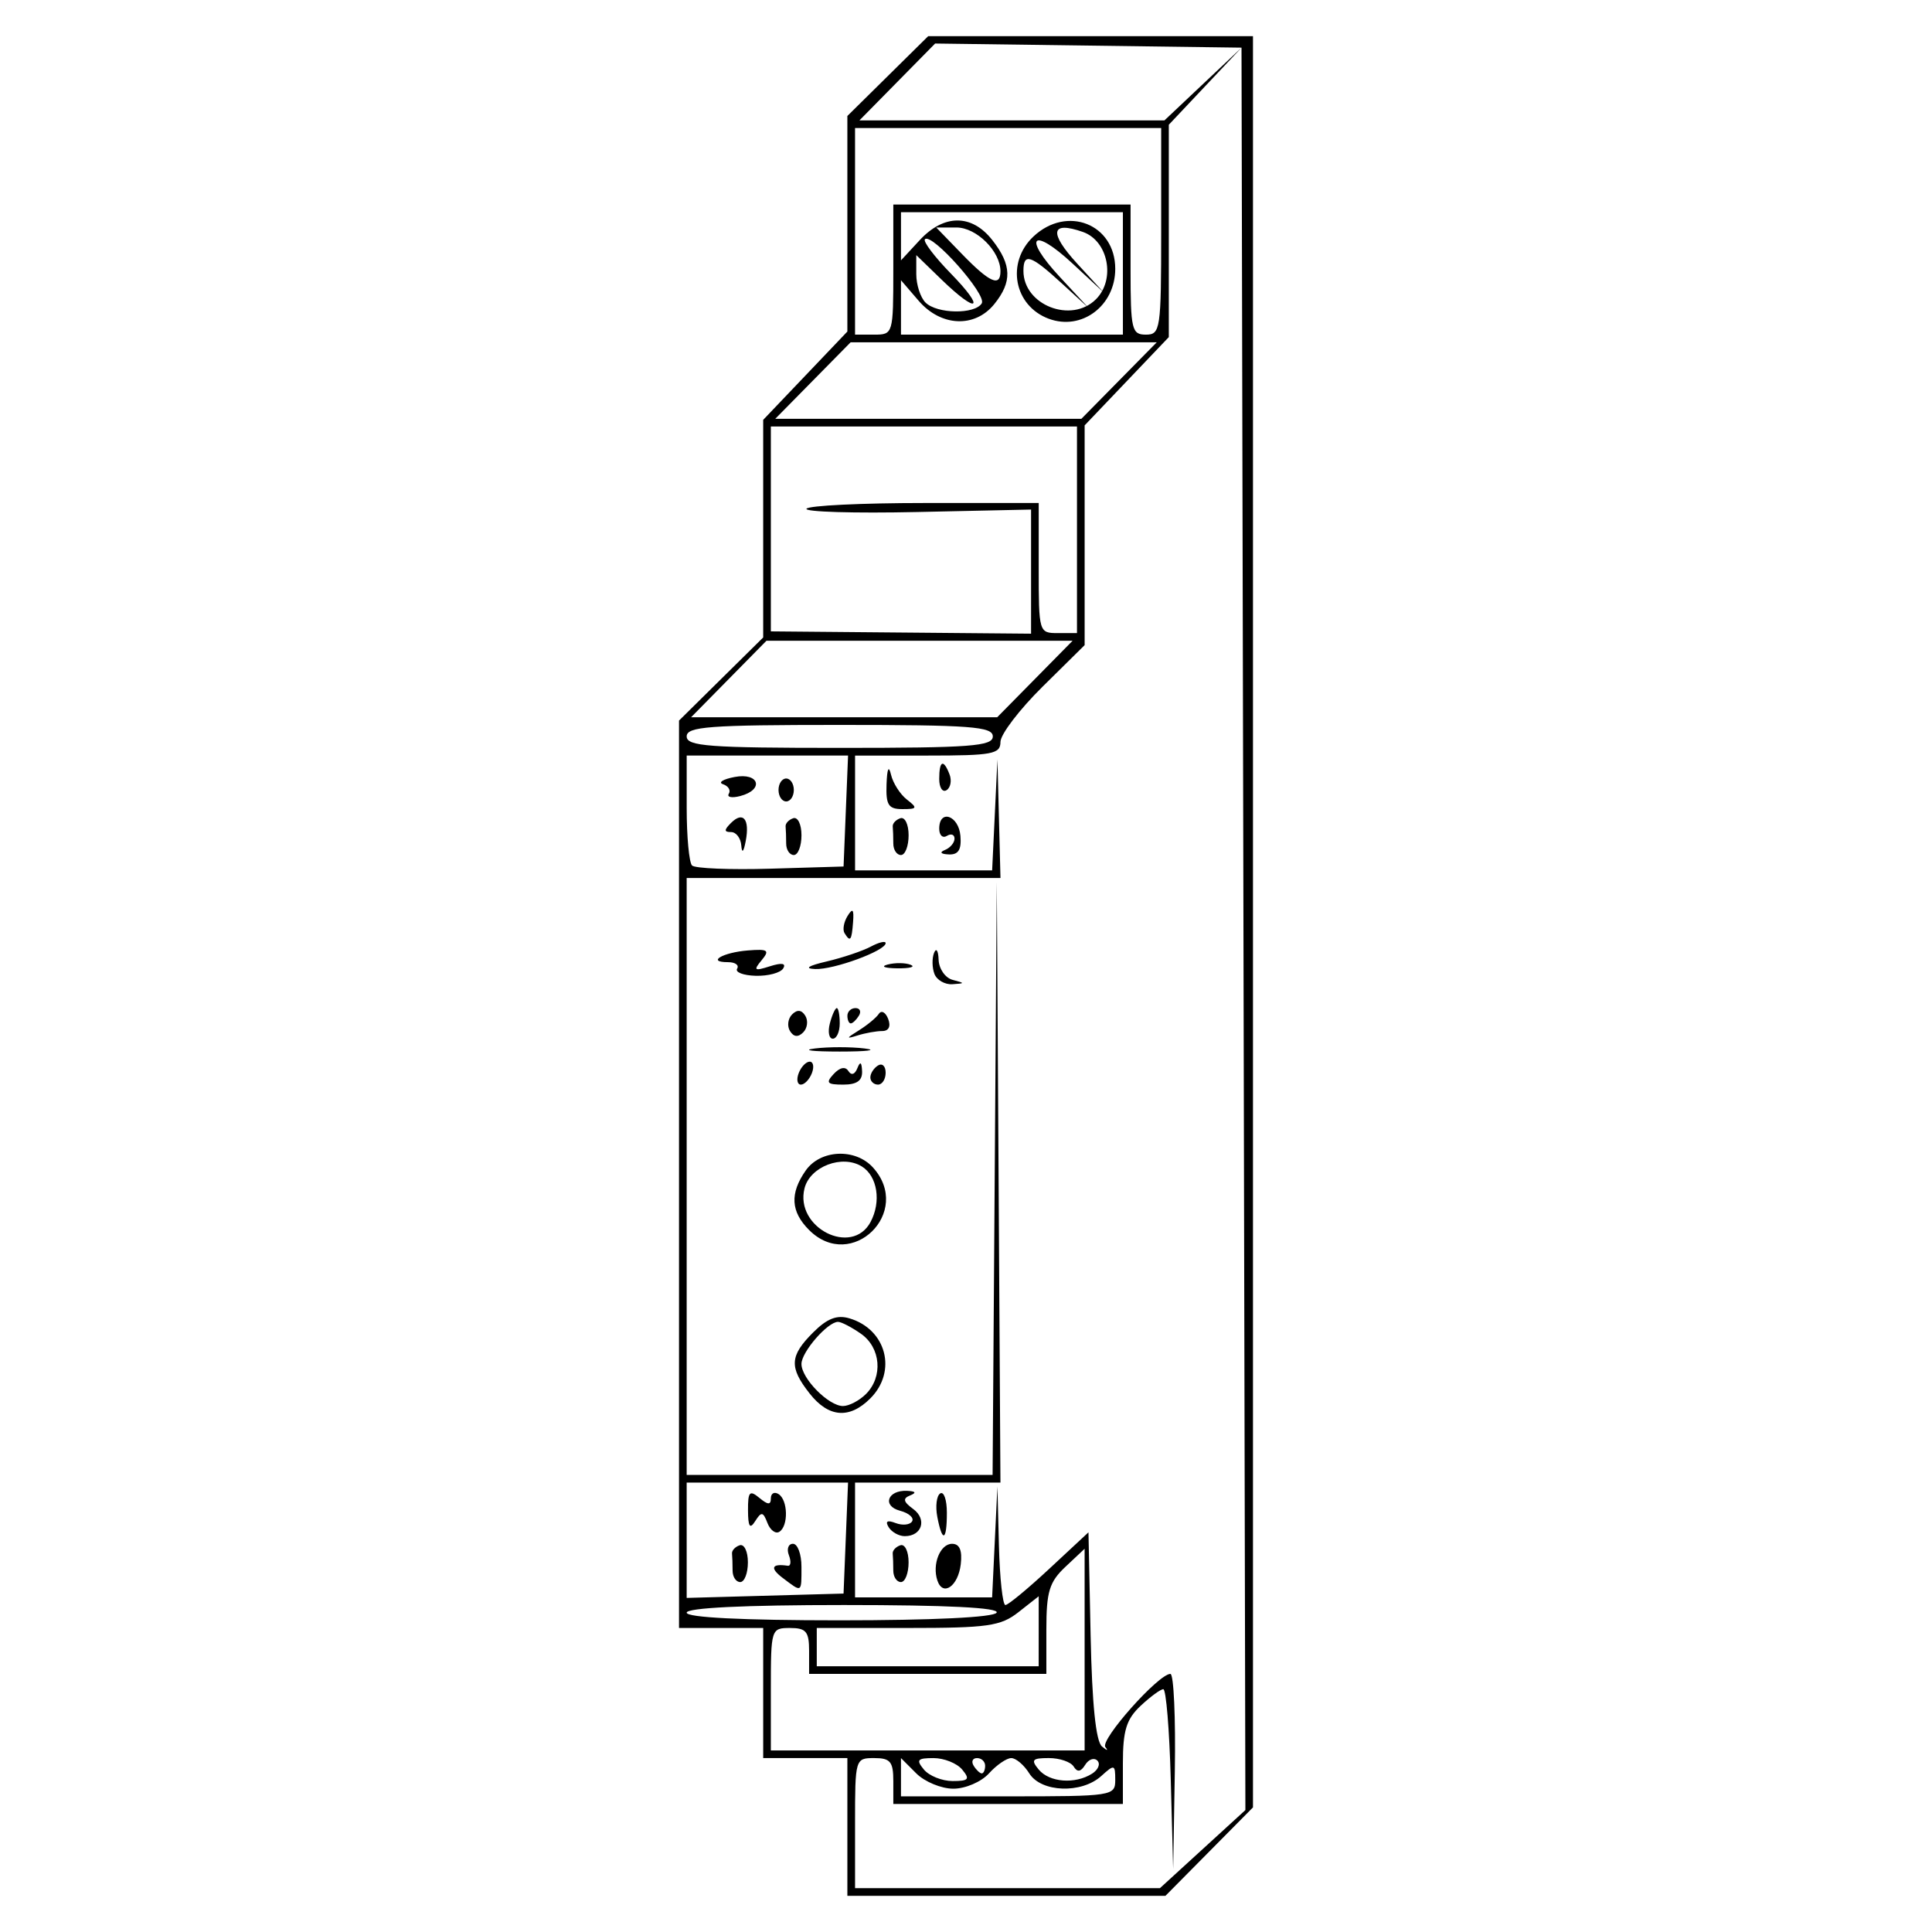 <?xml version="1.0" encoding="UTF-8" standalone="no"?>
<!-- Created with Inkscape (http://www.inkscape.org/) -->

<svg
   xmlns:dc="http://purl.org/dc/elements/1.1/"
   xmlns:cc="http://creativecommons.org/ns#"
   xmlns:rdf="http://www.w3.org/1999/02/22-rdf-syntax-ns#"
   xmlns:svg="http://www.w3.org/2000/svg"
   xmlns="http://www.w3.org/2000/svg"
   xmlns:sodipodi="http://sodipodi.sourceforge.net/DTD/sodipodi-0.dtd"
   xmlns:inkscape="http://www.inkscape.org/namespaces/inkscape"
   width="500"
   height="500"
   viewBox="0 0 132.292 132.292"
   version="1.1"
   id="svg8"
   inkscape:version="0.92.4 (5da689c313, 2019-01-14)"
   sodipodi:docname="icon.svg">
  <defs
     id="defs2" />
  <sodipodi:namedview
     id="base"
     pagecolor="#ffffff"
     bordercolor="#666666"
     borderopacity="1.0"
     inkscape:pageopacity="0.0"
     inkscape:pageshadow="2"
     inkscape:zoom="1.3898629"
     inkscape:cx="74.932264"
     inkscape:cy="227.32318"
     inkscape:document-units="mm"
     inkscape:current-layer="layer1"
     showgrid="false"
     units="px"
     inkscape:window-width="1920"
     inkscape:window-height="1017"
     inkscape:window-x="-8"
     inkscape:window-y="-8"
     inkscape:window-maximized="1" />
  <g
     inkscape:label="Ebene 1"
     inkscape:groupmode="layer"
     id="layer1"
     transform="translate(0,-164.708)">
    <path
       style="fill:#000000;stroke-width:0.524"
       d="m 58.023,289.808 v -4.716 H 55.141 52.259 v -4.454 -4.454 H 49.377 46.495 V 245.116 214.049 l 2.882,-2.846 2.882,-2.846 v -7.45 -7.45 l 2.882,-3.024 2.882,-3.024 v -7.38 -7.38 l 2.768,-2.733 2.768,-2.733 h 11.119 11.119 v 60.642 60.642 l -2.997,3.028 -2.997,3.028 H 68.913 58.023 Z m 24.327,1.518 2.927,-2.675 -0.133,-60.34 -0.133,-60.34 -10.49,-0.141 -10.49,-0.141 -2.591,2.631 -2.591,2.631 h 10.443 10.443 l 2.638,-2.489 2.638,-2.489 -2.489,2.638 -2.489,2.638 v 7.271 7.271 l -2.882,3.022 -2.882,3.022 v 7.524 7.524 l -2.882,2.846 c -1.585,1.566 -2.882,3.267 -2.882,3.781 0,0.832 -0.55,0.935 -4.978,0.935 h -4.978 v 3.93 3.93 h 4.693 4.693 l 0.181,-3.799 0.181,-3.799 0.104,4.061 0.104,4.061 H 57.761 47.019 v 20.437 20.437 h 10.474 10.474 l 0.144,-20.306 0.143,-20.306 0.125,20.568 0.125,20.568 h -4.978 -4.978 v 3.93 3.93 h 4.693 4.693 l 0.181,-3.799 0.181,-3.799 0.104,4.061 c 0.057,2.234 0.257,4.061 0.443,4.061 0.186,0 1.542,-1.12 3.013,-2.489 l 2.675,-2.489 0.147,7.064 c 0.098,4.693 0.359,7.244 0.777,7.598 0.347,0.294 0.452,0.313 0.234,0.042 -0.388,-0.482 3.636,-5.01 4.453,-5.01 0.228,0 0.364,3.007 0.302,6.681 l -0.113,6.681 -0.166,-6.157 c -0.091,-3.387 -0.32,-6.157 -0.509,-6.157 -0.188,0 -0.888,0.513 -1.555,1.139 -0.973,0.914 -1.213,1.691 -1.213,3.93 v 2.791 h -7.86 -7.86 v -1.572 c 0,-1.328 -0.204,-1.572 -1.31,-1.572 -1.295,0 -1.31,0.052 -1.31,4.454 v 4.454 h 10.438 10.438 l 2.927,-2.675 z M 64.187,272.934 c -0.373,-1.11 0.189,-2.515 1.006,-2.515 0.515,0 0.706,0.45 0.594,1.401 -0.178,1.505 -1.224,2.234 -1.6,1.115 z m -3.02,-0.681 c 0,-0.432 -0.018,-0.957 -0.039,-1.166 -0.022,-0.209 0.214,-0.464 0.524,-0.568 0.31,-0.103 0.563,0.421 0.563,1.166 0,0.745 -0.236,1.354 -0.524,1.354 -0.288,0 -0.524,-0.354 -0.524,-0.786 z m -0.317,-2.971 c -0.253,-0.41 -0.095,-0.504 0.476,-0.285 0.47,0.18 0.978,0.129 1.128,-0.113 0.15,-0.243 -0.22,-0.57 -0.822,-0.728 -1.249,-0.327 -0.86,-1.426 0.483,-1.364 0.589,0.028 0.657,0.133 0.203,0.315 -0.517,0.207 -0.466,0.432 0.211,0.927 0.963,0.704 0.605,1.861 -0.576,1.861 -0.398,0 -0.895,-0.276 -1.103,-0.613 z m 3.331,-0.71 c -0.139,-0.727 -0.049,-1.449 0.201,-1.603 0.25,-0.154 0.454,0.441 0.454,1.323 0,1.945 -0.311,2.079 -0.655,0.28 z m -8.74,-8.443 c -1.413,-1.796 -1.37,-2.576 0.233,-4.178 0.962,-0.962 1.636,-1.225 2.489,-0.971 2.531,0.751 3.283,3.631 1.432,5.482 -1.43,1.43 -2.858,1.315 -4.154,-0.333 z m 3.855,0.033 c 1.182,-1.182 1.017,-3.174 -0.341,-4.125 -0.641,-0.449 -1.348,-0.816 -1.572,-0.816 -0.711,0 -2.504,2.064 -2.504,2.882 0,0.998 1.86,2.882 2.845,2.882 0.412,0 1.119,-0.371 1.572,-0.823 z m -3.893,-11.229 c -1.259,-1.259 -1.33,-2.508 -0.232,-4.076 1.007,-1.438 3.394,-1.545 4.605,-0.206 2.758,3.047 -1.469,7.186 -4.373,4.282 z m 4.207,-0.551 c 0.743,-1.388 0.473,-3.131 -0.588,-3.796 -1.347,-0.844 -3.558,-0.004 -3.934,1.494 -0.675,2.69 3.247,4.686 4.523,2.302 z m -4.92,-10.192 c 0.166,-0.432 0.505,-0.786 0.753,-0.786 0.248,0 0.316,0.354 0.15,0.786 -0.166,0.432 -0.505,0.786 -0.753,0.786 -0.248,0 -0.316,-0.354 -0.15,-0.786 z m 2.396,0.058 c 0.422,-0.454 0.8,-0.531 1.005,-0.203 0.199,0.317 0.442,0.243 0.614,-0.189 0.198,-0.498 0.297,-0.437 0.325,0.203 0.029,0.643 -0.356,0.917 -1.289,0.917 -1.111,0 -1.219,-0.12 -0.655,-0.728 z m 2.51,0.235 c 0,-0.271 0.236,-0.639 0.524,-0.817 0.288,-0.178 0.524,0.044 0.524,0.493 0,0.449 -0.236,0.817 -0.524,0.817 -0.288,0 -0.524,-0.222 -0.524,-0.493 z m -3.799,-1.982 c 0.937,-0.116 2.47,-0.116 3.406,0 0.937,0.116 0.17,0.211 -1.703,0.211 -1.873,0 -2.64,-0.095 -1.703,-0.211 z m -1.703,-1.193 c -0.209,-0.338 -0.144,-0.851 0.144,-1.139 0.349,-0.349 0.651,-0.319 0.904,0.091 0.209,0.338 0.144,0.851 -0.144,1.139 -0.349,0.349 -0.651,0.319 -0.904,-0.091 z m 2.73,-0.524 c 0.151,-0.576 0.364,-1.048 0.475,-1.048 0.11,0 0.201,0.472 0.201,1.048 0,0.576 -0.214,1.048 -0.475,1.048 -0.261,0 -0.352,-0.472 -0.201,-1.048 z m 1.986,0.477 c 0.576,-0.357 1.192,-0.867 1.368,-1.132 0.176,-0.265 0.463,-0.108 0.639,0.348 0.196,0.511 0.04,0.83 -0.408,0.83 -0.4,0 -1.159,0.136 -1.687,0.302 -0.804,0.253 -0.79,0.196 0.088,-0.348 z m -0.786,-1.001 c 0,-0.288 0.25,-0.524 0.555,-0.524 0.305,0 0.409,0.236 0.231,0.524 -0.178,0.288 -0.428,0.524 -0.555,0.524 -0.127,0 -0.231,-0.236 -0.231,-0.524 z m 5.96,-2.865 c -0.162,-0.423 -0.173,-1.071 -0.025,-1.441 0.149,-0.37 0.289,-0.159 0.311,0.468 0.023,0.627 0.454,1.248 0.958,1.38 0.859,0.225 0.858,0.243 -0.016,0.3 -0.513,0.033 -1.066,-0.285 -1.229,-0.708 z m -13.51,-0.359 c 0.151,-0.245 -0.132,-0.445 -0.629,-0.445 -1.491,0 -0.352,-0.667 1.37,-0.803 1.38,-0.109 1.507,-0.017 0.932,0.676 -0.575,0.693 -0.497,0.749 0.575,0.408 0.813,-0.258 1.124,-0.206 0.904,0.151 -0.185,0.3 -1.032,0.525 -1.882,0.501 -0.85,-0.024 -1.421,-0.244 -1.27,-0.489 z m 6.14,-0.496 c 1.098,-0.258 2.454,-0.715 3.013,-1.014 0.559,-0.299 1.017,-0.406 1.017,-0.237 0,0.52 -3.565,1.829 -4.83,1.773 -0.766,-0.034 -0.478,-0.222 0.801,-0.522 z m 4.171,0.212 c 0.51,-0.133 1.217,-0.124 1.572,0.019 0.355,0.144 -0.062,0.252 -0.927,0.242 -0.865,-0.011 -1.155,-0.128 -0.645,-0.261 z m -2.958,-2.151 c -0.142,-0.23 -0.049,-0.758 0.208,-1.172 0.352,-0.569 0.445,-0.466 0.378,0.418 -0.096,1.272 -0.191,1.394 -0.586,0.754 z m 3.341,-6.132 c 0,-0.432 -0.018,-0.957 -0.039,-1.166 -0.022,-0.209 0.214,-0.464 0.524,-0.568 0.31,-0.103 0.563,0.421 0.563,1.166 0,0.745 -0.236,1.354 -0.524,1.354 -0.288,0 -0.524,-0.354 -0.524,-0.786 z m 3.537,0.439 c 0.36,-0.145 0.655,-0.494 0.655,-0.776 0,-0.281 -0.236,-0.366 -0.524,-0.187 -0.288,0.178 -0.524,-0.044 -0.524,-0.493 0,-1.365 1.336,-0.911 1.452,0.493 0.079,0.95 -0.142,1.299 -0.803,1.269 -0.547,-0.025 -0.65,-0.147 -0.256,-0.306 z m -4,-4.5 c 0.039,-1.083 0.15,-1.322 0.306,-0.655 0.135,0.576 0.624,1.343 1.087,1.703 0.747,0.581 0.712,0.655 -0.306,0.655 -0.959,0 -1.138,-0.281 -1.087,-1.703 z m 3.607,-0.362 c 0,-1.265 0.291,-1.393 0.707,-0.31 0.162,0.423 0.07,0.909 -0.206,1.079 -0.276,0.17 -0.501,-0.176 -0.501,-0.769 z m 12.053,68.536 c 0,-1.061 -0.058,-1.077 -0.958,-0.262 -1.354,1.225 -4.113,1.124 -4.928,-0.181 -0.36,-0.576 -0.915,-1.048 -1.233,-1.048 -0.318,0 -1.006,0.472 -1.527,1.048 -0.525,0.58 -1.614,1.048 -2.439,1.048 -0.82,0 -1.963,-0.472 -2.539,-1.048 l -1.048,-1.048 v 1.31 1.31 h 7.336 c 7.163,0 7.336,-0.027 7.336,-1.129 z m -10.481,-0.705 c -0.359,-0.432 -1.242,-0.786 -1.962,-0.786 -1.105,0 -1.208,0.123 -0.658,0.786 0.359,0.432 1.242,0.786 1.962,0.786 1.105,0 1.208,-0.123 0.658,-0.786 z m 8.893,0.282 c 0.424,-0.268 0.588,-0.67 0.365,-0.894 -0.223,-0.223 -0.6,-0.093 -0.836,0.289 -0.301,0.487 -0.538,0.522 -0.788,0.116 -0.197,-0.319 -0.963,-0.58 -1.702,-0.58 -1.135,0 -1.242,0.122 -0.691,0.786 0.732,0.883 2.489,1.018 3.653,0.282 z m -7.321,-0.544 c 0,-0.288 -0.25,-0.524 -0.555,-0.524 -0.305,0 -0.409,0.236 -0.231,0.524 0.178,0.288 0.428,0.524 0.555,0.524 0.127,0 0.231,-0.236 0.231,-0.524 z m 6.812,-7.952 v -6.904 l -1.31,1.231 c -1.107,1.04 -1.31,1.705 -1.31,4.284 v 3.053 h -8.123 -8.123 v -1.572 c 0,-1.328 -0.204,-1.572 -1.31,-1.572 -1.288,0 -1.31,0.07 -1.31,4.192 v 4.192 h 10.743 10.743 z m -3.144,-1.257 v -2.396 l -1.381,1.086 c -1.221,0.96 -2.102,1.086 -7.598,1.086 h -6.218 v 1.31 1.31 h 7.598 7.598 z m -2.882,-1.272 c 0.212,-0.343 -3.401,-0.524 -10.45,-0.524 -6.833,0 -10.774,0.192 -10.774,0.524 0,0.332 3.833,0.524 10.45,0.524 6.401,0 10.575,-0.203 10.774,-0.524 z m -10.327,-5.109 0.154,-3.799 h -5.525 -5.525 v 3.949 3.949 l 5.371,-0.149 5.371,-0.149 z m -4.315,2.735 c -0.902,-0.683 -0.771,-1.004 0.343,-0.838 0.206,0.031 0.24,-0.295 0.075,-0.724 -0.165,-0.429 -0.038,-0.78 0.281,-0.78 0.319,0 0.58,0.707 0.58,1.572 0,1.809 0.053,1.777 -1.279,0.769 z m -3.437,-0.507 c 0,-0.432 -0.018,-0.957 -0.039,-1.166 -0.022,-0.209 0.214,-0.464 0.524,-0.568 0.31,-0.103 0.563,0.421 0.563,1.166 0,0.745 -0.236,1.354 -0.524,1.354 -0.288,0 -0.524,-0.354 -0.524,-0.786 z m 2.385,-3.264 c -0.296,-0.771 -0.415,-0.789 -0.833,-0.128 -0.367,0.581 -0.49,0.4 -0.496,-0.734 -0.007,-1.279 0.11,-1.407 0.778,-0.853 0.586,0.486 0.786,0.495 0.786,0.033 0,-0.341 0.236,-0.473 0.524,-0.295 0.651,0.402 0.689,2.194 0.055,2.586 -0.258,0.159 -0.624,-0.115 -0.814,-0.609 z m 5.368,-48.747 0.154,-3.799 h -5.525 -5.525 v 3.581 c 0,1.969 0.165,3.746 0.367,3.948 0.202,0.202 2.619,0.3 5.371,0.218 l 5.004,-0.149 z m -7.157,2.358 c -0.039,-0.504 -0.354,-0.917 -0.7,-0.917 -0.484,0 -0.486,-0.143 -0.009,-0.62 0.833,-0.833 1.299,-0.268 1.013,1.23 -0.145,0.764 -0.26,0.879 -0.304,0.307 z m 3.073,-0.131 c 0,-0.432 -0.018,-0.957 -0.039,-1.166 -0.022,-0.209 0.214,-0.464 0.524,-0.568 0.31,-0.103 0.563,0.421 0.563,1.166 0,0.745 -0.236,1.354 -0.524,1.354 -0.288,0 -0.524,-0.354 -0.524,-0.786 z m -3.928,-3.41 c 0.146,-0.237 -0.03,-0.529 -0.392,-0.65 -0.362,-0.121 -0.01,-0.344 0.783,-0.496 1.692,-0.324 2.052,0.869 0.392,1.303 -0.577,0.151 -0.929,0.081 -0.783,-0.156 z m 3.404,-0.258 c 0,-0.432 0.236,-0.786 0.524,-0.786 0.288,0 0.524,0.354 0.524,0.786 0,0.432 -0.236,0.786 -0.524,0.786 -0.288,0 -0.524,-0.354 -0.524,-0.786 z m 14.673,-3.668 c 0,-0.673 -1.514,-0.786 -10.481,-0.786 -8.967,0 -10.481,0.114 -10.481,0.786 0,0.673 1.514,0.786 10.481,0.786 8.967,0 10.481,-0.114 10.481,-0.786 z m 2.882,-3.93 2.581,-2.62 H 62.962 52.482 l -2.581,2.62 -2.581,2.62 H 57.801 68.281 Z m -0.262,-7.354 v -4.25 l -7.811,0.169 c -4.296,0.093 -7.702,-0.008 -7.568,-0.224 0.134,-0.216 3.767,-0.393 8.073,-0.393 h 7.83 v 4.454 c 0,4.402 0.015,4.454 1.31,4.454 h 1.31 v -7.074 -7.074 H 63.264 52.783 v 7.015 7.015 l 8.909,0.079 8.909,0.079 z m 6.026,-13.083 2.581,-2.62 H 68.727 58.246 l -2.581,2.62 -2.581,2.62 h 10.481 10.481 z m -15.459,-7.598 v -4.454 h 8.123 8.123 v 4.454 c 0,4.105 0.082,4.454 1.048,4.454 0.996,0 1.048,-0.349 1.048,-7.074 v -7.074 h -10.481 -10.481 v 7.074 7.074 h 1.31 c 1.295,0 1.31,-0.052 1.31,-4.454 z m 15.721,0.262 v -4.192 h -7.598 -7.598 v 1.649 1.649 l 1.285,-1.387 c 1.658,-1.789 3.561,-1.792 4.965,-0.006 1.336,1.698 1.372,2.866 0.137,4.391 -1.334,1.647 -3.652,1.543 -5.179,-0.233 l -1.208,-1.405 v 1.863 1.863 h 7.598 7.598 z m -5.075,3.105 c -2.389,-0.888 -2.941,-3.855 -1.049,-5.634 2.296,-2.157 5.6,-0.849 5.6,2.215 0,2.531 -2.297,4.256 -4.551,3.418 z m 3.232,-1.337 c 1.357,-1.357 0.842,-4 -0.898,-4.608 -2.207,-0.771 -2.344,0.041 -0.368,2.192 l 1.798,1.957 -2.128,-1.976 c -2.764,-2.566 -3.46,-1.87 -0.894,0.894 l 1.976,2.128 -1.859,-1.702 c -2.102,-1.924 -2.595,-2.082 -2.595,-0.827 0,2.346 3.282,3.628 4.969,1.941 z m -7.822,0.28 c 0.364,-0.588 -3.422,-4.857 -3.891,-4.388 -0.144,0.144 0.655,1.201 1.775,2.349 2.417,2.475 1.859,2.834 -0.639,0.412 l -1.728,-1.675 v 1.308 c 0,0.719 0.283,1.591 0.629,1.937 0.785,0.785 3.381,0.824 3.855,0.058 z m 1.281,-2.194 c 0,-1.368 -1.639,-2.999 -3.015,-2.999 h -1.383 l 1.778,1.834 c 1.877,1.937 2.62,2.267 2.62,1.165 z"
       id="path3921"
       inkscape:connector-curvature="0" />
  </g>
</svg>
